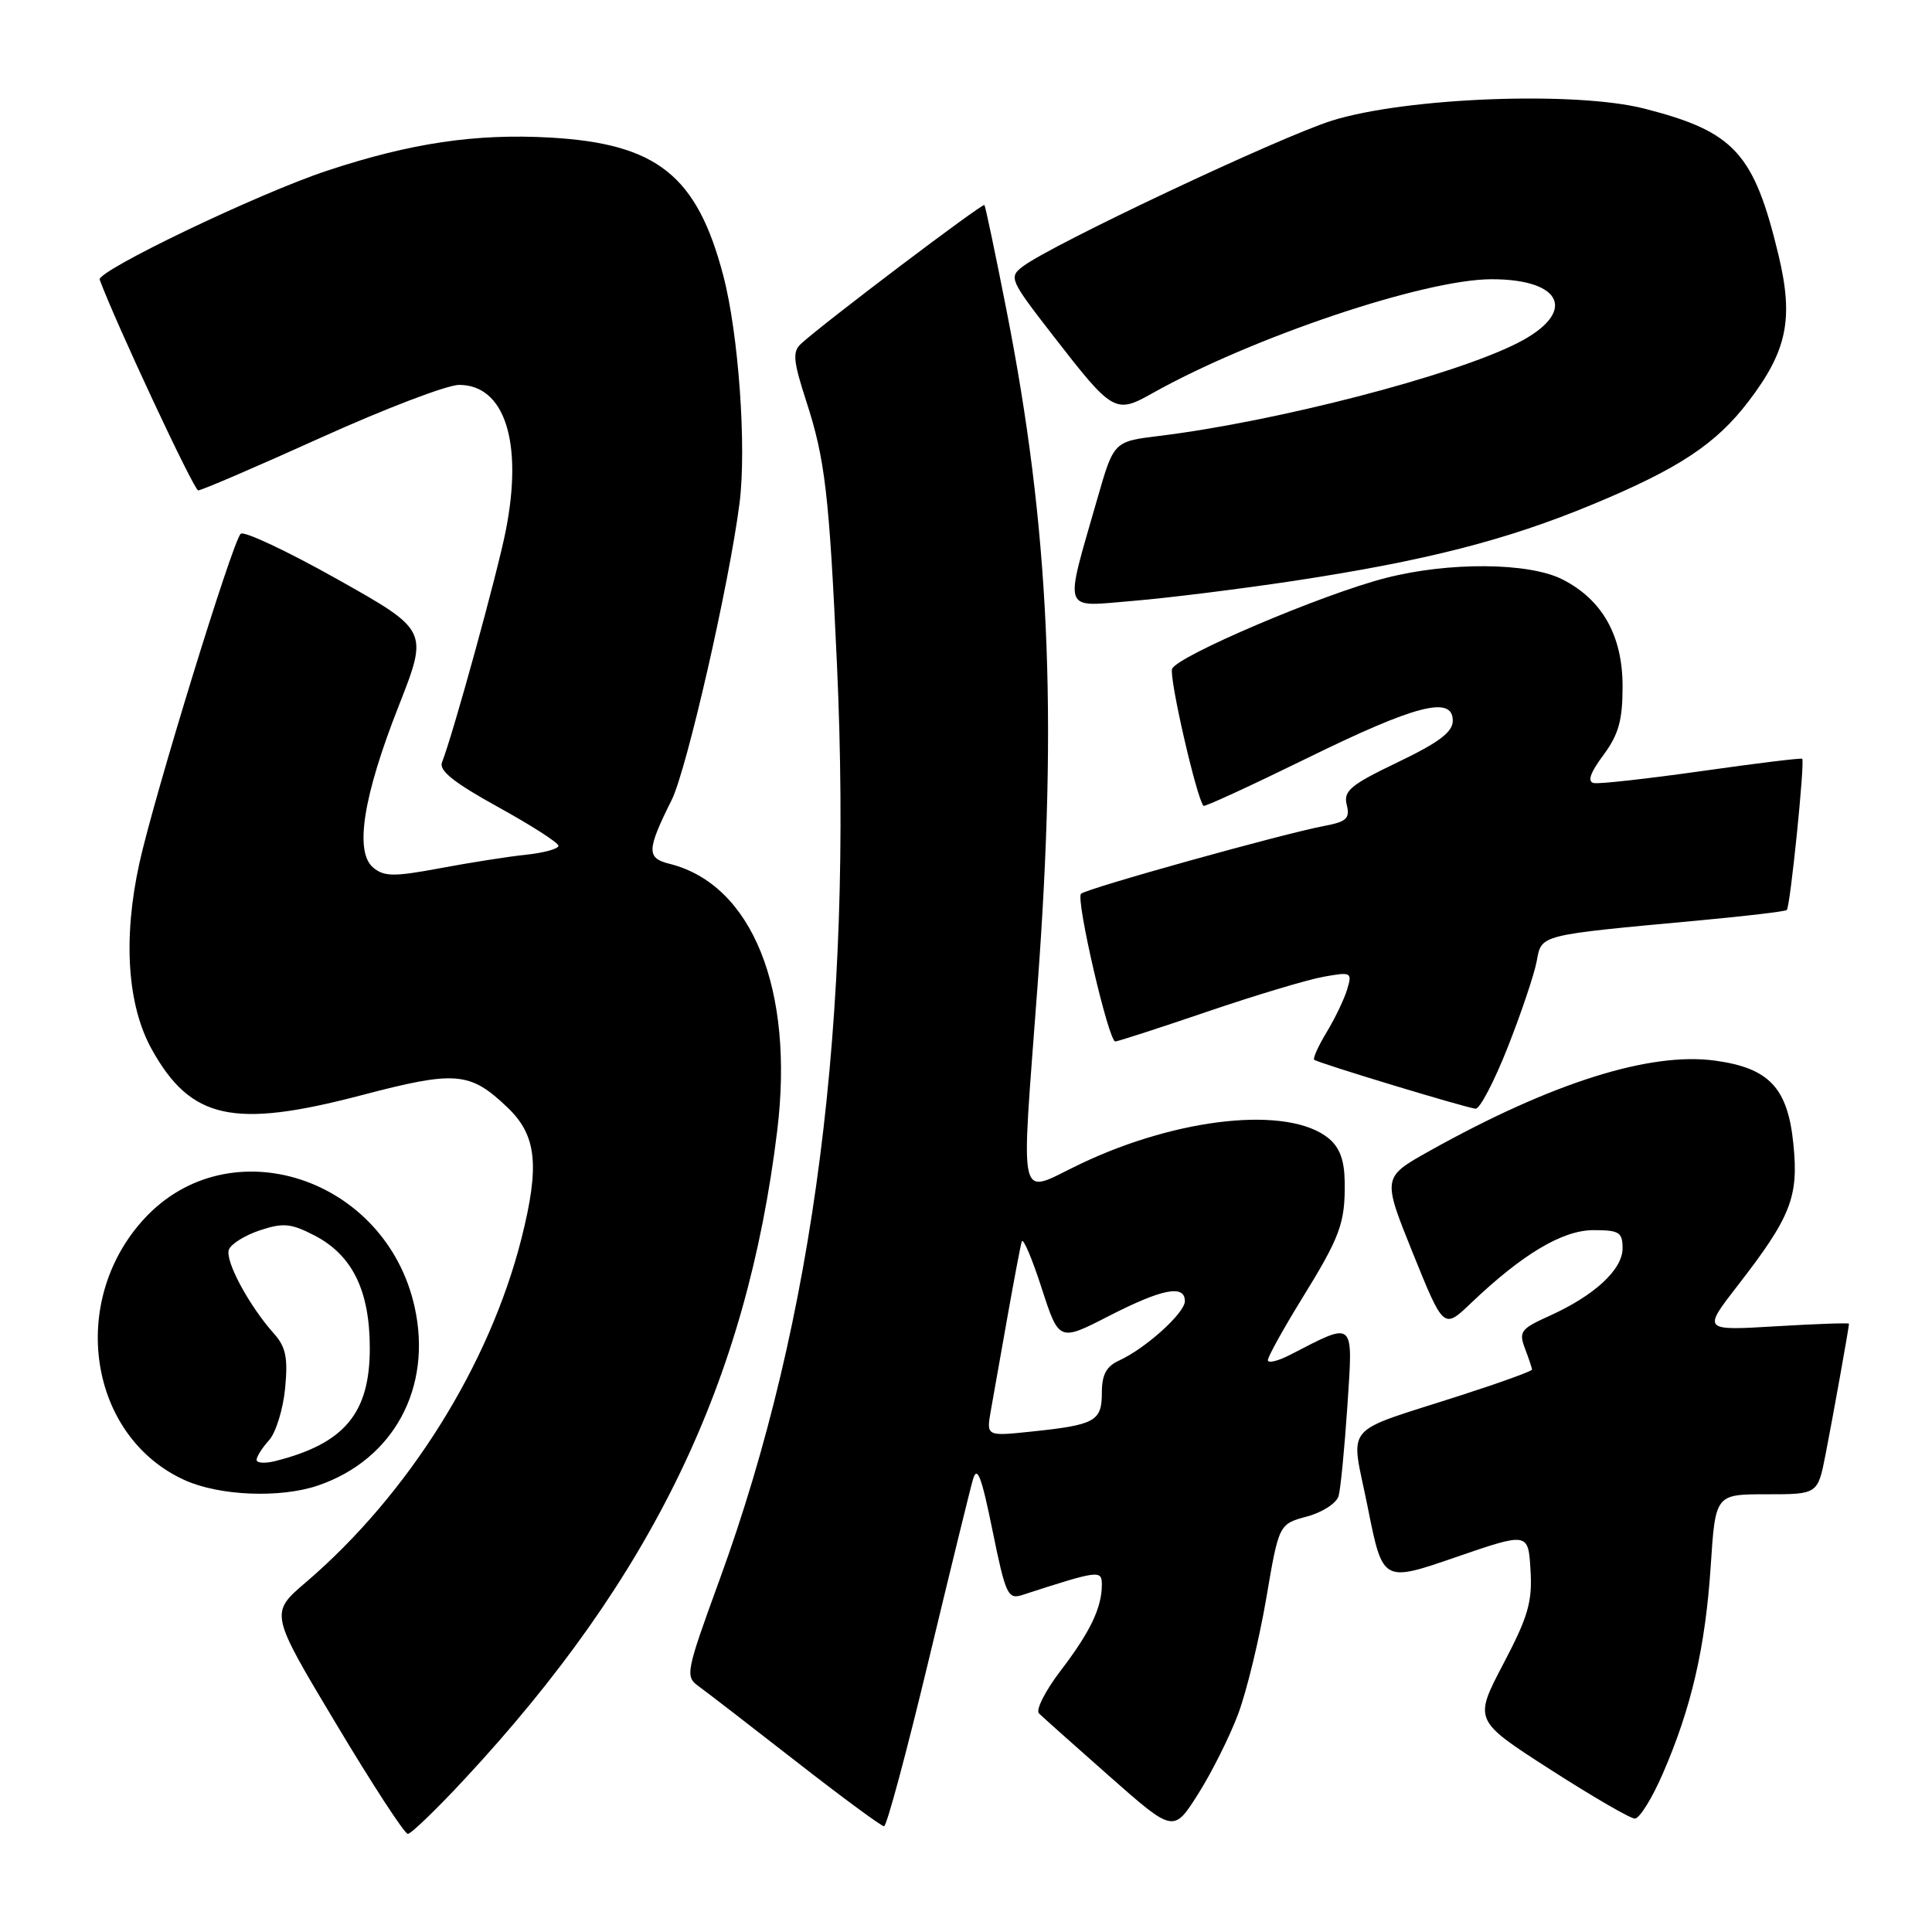 <?xml version="1.0" encoding="UTF-8" standalone="no"?>
<!DOCTYPE svg PUBLIC "-//W3C//DTD SVG 1.1//EN" "http://www.w3.org/Graphics/SVG/1.1/DTD/svg11.dtd" >
<svg xmlns="http://www.w3.org/2000/svg" xmlns:xlink="http://www.w3.org/1999/xlink" version="1.1" viewBox="0 0 256 256">
 <g >
 <path fill="currentColor"
d=" M 61.55 235.75 C 86.47 208.95 98.94 183.06 102.99 149.78 C 105.26 131.08 99.65 117.19 88.72 114.46 C 85.65 113.70 85.68 112.66 89.00 106.00 C 90.99 102.00 96.62 77.41 97.99 66.69 C 98.94 59.29 97.87 44.25 95.84 36.52 C 92.36 23.26 87.08 19.04 72.92 18.23 C 63.03 17.67 54.41 18.95 43.31 22.63 C 34.24 25.63 12.79 35.91 13.21 37.06 C 15.32 42.77 25.69 64.96 26.26 64.98 C 26.68 64.99 33.99 61.85 42.50 58.00 C 51.01 54.15 59.26 51.00 60.83 51.00 C 66.88 51.00 69.32 58.59 67.03 70.25 C 65.93 75.89 60.04 97.27 58.57 101.01 C 58.13 102.10 60.15 103.71 65.99 106.93 C 70.39 109.36 74.00 111.67 74.00 112.07 C 74.00 112.47 72.09 113.00 69.75 113.25 C 67.41 113.49 62.27 114.30 58.33 115.04 C 52.22 116.18 50.91 116.17 49.46 114.97 C 46.95 112.89 48.11 105.52 52.84 93.52 C 56.76 83.53 56.76 83.53 44.70 76.75 C 38.06 73.02 32.30 70.31 31.89 70.73 C 30.75 71.92 20.42 105.53 18.47 114.37 C 16.27 124.39 16.87 133.24 20.13 139.08 C 25.30 148.34 30.94 149.57 47.87 145.13 C 60.39 141.84 62.26 141.99 67.24 146.74 C 71.12 150.44 71.54 154.43 69.09 164.13 C 64.84 180.92 54.07 198.09 40.51 209.68 C 35.75 213.75 35.75 213.75 44.51 228.37 C 49.32 236.42 53.61 243.00 54.04 243.00 C 54.46 243.00 57.85 239.74 61.55 235.75 Z  M 164.06 227.12 C 165.18 224.13 166.85 217.24 167.78 211.82 C 169.46 201.95 169.46 201.95 173.17 200.95 C 175.22 200.40 177.10 199.18 177.37 198.23 C 177.64 197.28 178.16 191.88 178.54 186.23 C 179.29 174.81 179.58 175.07 170.99 179.50 C 169.35 180.35 168.00 180.68 168.00 180.23 C 168.00 179.78 169.99 176.18 172.42 172.23 C 177.61 163.83 178.25 162.08 178.18 156.60 C 178.14 153.70 177.51 152.02 176.02 150.81 C 170.72 146.52 156.16 148.03 143.17 154.22 C 134.68 158.26 135.26 160.68 137.49 130.50 C 140.17 94.32 139.04 69.92 133.35 41.02 C 131.89 33.59 130.58 27.35 130.44 27.17 C 130.20 26.87 109.16 42.78 106.14 45.55 C 104.99 46.60 105.10 47.81 106.83 53.15 C 109.33 60.85 109.87 65.45 110.90 88.00 C 113.04 134.98 107.96 174.69 95.38 209.23 C 90.85 221.66 90.76 222.14 92.60 223.46 C 93.64 224.21 99.45 228.69 105.50 233.41 C 111.55 238.13 116.79 241.99 117.14 241.99 C 117.49 242.00 120.12 232.21 122.99 220.25 C 125.86 208.29 128.53 197.39 128.92 196.04 C 129.48 194.12 130.05 195.61 131.51 202.79 C 133.24 211.29 133.55 211.96 135.44 211.35 C 145.62 208.05 146.00 208.00 146.00 209.98 C 146.00 213.03 144.46 216.25 140.52 221.40 C 138.49 224.06 137.21 226.60 137.67 227.04 C 138.13 227.49 142.32 231.23 147.00 235.36 C 155.50 242.86 155.50 242.86 158.76 237.71 C 160.55 234.88 162.94 230.11 164.06 227.12 Z  M 220.34 234.99 C 224.13 226.27 225.97 218.27 226.68 207.50 C 227.30 198.00 227.30 198.00 234.08 198.00 C 240.86 198.00 240.86 198.00 241.89 192.75 C 242.88 187.70 245.00 175.88 245.00 175.40 C 245.00 175.27 240.64 175.42 235.31 175.74 C 225.62 176.32 225.62 176.32 230.20 170.41 C 237.32 161.23 238.35 158.63 237.63 151.56 C 236.88 144.14 234.42 141.52 227.26 140.54 C 218.62 139.35 205.54 143.49 189.36 152.54 C 183.16 156.01 183.16 156.01 187.22 166.07 C 191.29 176.13 191.29 176.13 194.89 172.69 C 201.73 166.17 207.04 163.00 211.15 163.00 C 214.55 163.00 215.00 163.28 215.00 165.41 C 215.00 168.23 211.26 171.68 205.29 174.37 C 201.51 176.07 201.22 176.46 202.07 178.69 C 202.58 180.03 203.00 181.29 203.00 181.48 C 203.00 181.68 198.84 183.19 193.75 184.83 C 177.47 190.10 178.96 188.32 181.24 199.76 C 183.22 209.67 183.22 209.67 192.86 206.35 C 202.50 203.03 202.50 203.03 202.80 208.03 C 203.06 212.24 202.49 214.21 199.19 220.49 C 195.28 227.95 195.28 227.95 205.39 234.45 C 210.95 238.02 216.00 240.96 216.62 240.97 C 217.23 240.99 218.91 238.30 220.34 234.99 Z  M 42.10 196.85 C 52.14 193.44 57.32 183.90 54.94 173.18 C 51.12 156.00 30.41 149.24 19.12 161.48 C 8.99 172.47 11.75 190.35 24.46 196.12 C 29.07 198.21 37.10 198.54 42.10 196.85 Z  M 199.79 138.75 C 201.58 134.21 203.30 129.09 203.62 127.37 C 204.28 123.81 203.77 123.94 224.95 121.98 C 231.25 121.40 236.57 120.77 236.76 120.58 C 237.22 120.12 239.18 100.83 238.80 100.54 C 238.63 100.42 232.65 101.15 225.50 102.17 C 218.35 103.18 211.92 103.90 211.20 103.76 C 210.31 103.58 210.69 102.43 212.45 100.06 C 214.48 97.32 215.00 95.45 215.00 90.95 C 215.00 84.20 212.30 79.43 206.98 76.75 C 202.54 74.52 191.97 74.44 183.64 76.58 C 175.26 78.72 155.96 86.94 155.31 88.63 C 154.88 89.75 158.56 105.79 159.47 106.78 C 159.61 106.94 165.75 104.11 173.12 100.50 C 187.60 93.39 192.50 92.13 192.50 95.50 C 192.50 97.00 190.67 98.38 185.21 101.00 C 178.93 104.01 177.99 104.80 178.45 106.64 C 178.90 108.45 178.43 108.88 175.48 109.44 C 170.03 110.46 143.93 117.74 143.24 118.43 C 142.52 119.15 146.89 138.00 147.78 138.00 C 148.10 138.00 153.57 136.23 159.94 134.06 C 166.30 131.89 173.24 129.81 175.36 129.43 C 179.08 128.76 179.19 128.82 178.50 131.12 C 178.10 132.43 176.87 134.99 175.77 136.80 C 174.67 138.62 173.94 140.25 174.14 140.42 C 174.62 140.85 194.21 146.78 195.52 146.91 C 196.08 146.96 198.00 143.29 199.79 138.75 Z  M 171.50 76.96 C 188.92 74.31 199.60 71.58 211.00 66.85 C 222.44 62.10 227.38 58.84 231.69 53.18 C 236.82 46.46 237.68 42.23 235.66 33.79 C 232.41 20.28 229.83 17.45 217.92 14.40 C 208.78 12.05 186.34 12.91 176.50 15.98 C 169.60 18.14 139.36 32.40 135.54 35.30 C 133.64 36.74 133.78 37.05 139.63 44.59 C 147.41 54.63 147.80 54.86 152.62 52.15 C 165.87 44.70 188.75 37.00 197.65 37.00 C 207.20 37.00 208.99 41.45 201.05 45.47 C 192.50 49.81 169.03 55.88 153.54 57.77 C 147.58 58.50 147.58 58.50 145.40 66.09 C 140.98 81.53 140.59 80.40 150.14 79.62 C 154.74 79.24 164.35 78.04 171.50 76.96 Z  M 131.29 186.91 C 131.63 185.03 132.62 179.45 133.49 174.50 C 134.37 169.55 135.22 165.05 135.39 164.50 C 135.56 163.95 136.74 166.71 138.01 170.64 C 140.32 177.77 140.32 177.77 146.91 174.39 C 153.99 170.76 157.00 170.17 157.00 172.41 C 157.00 173.98 151.79 178.68 148.28 180.28 C 146.59 181.05 146.00 182.16 146.00 184.55 C 146.00 188.32 145.12 188.81 136.68 189.69 C 130.69 190.32 130.69 190.32 131.29 186.91 Z  M 34.00 193.44 C 34.00 193.01 34.74 191.84 35.65 190.84 C 36.55 189.84 37.51 186.75 37.78 183.96 C 38.17 179.90 37.88 178.48 36.29 176.70 C 32.97 172.98 29.78 167.02 30.33 165.58 C 30.62 164.82 32.48 163.67 34.45 163.02 C 37.53 162.00 38.57 162.10 41.68 163.71 C 46.70 166.32 49.00 171.02 49.00 178.66 C 49.00 187.28 45.63 191.30 36.46 193.60 C 35.11 193.94 34.00 193.87 34.00 193.44 Z "/>
</g>
</svg>